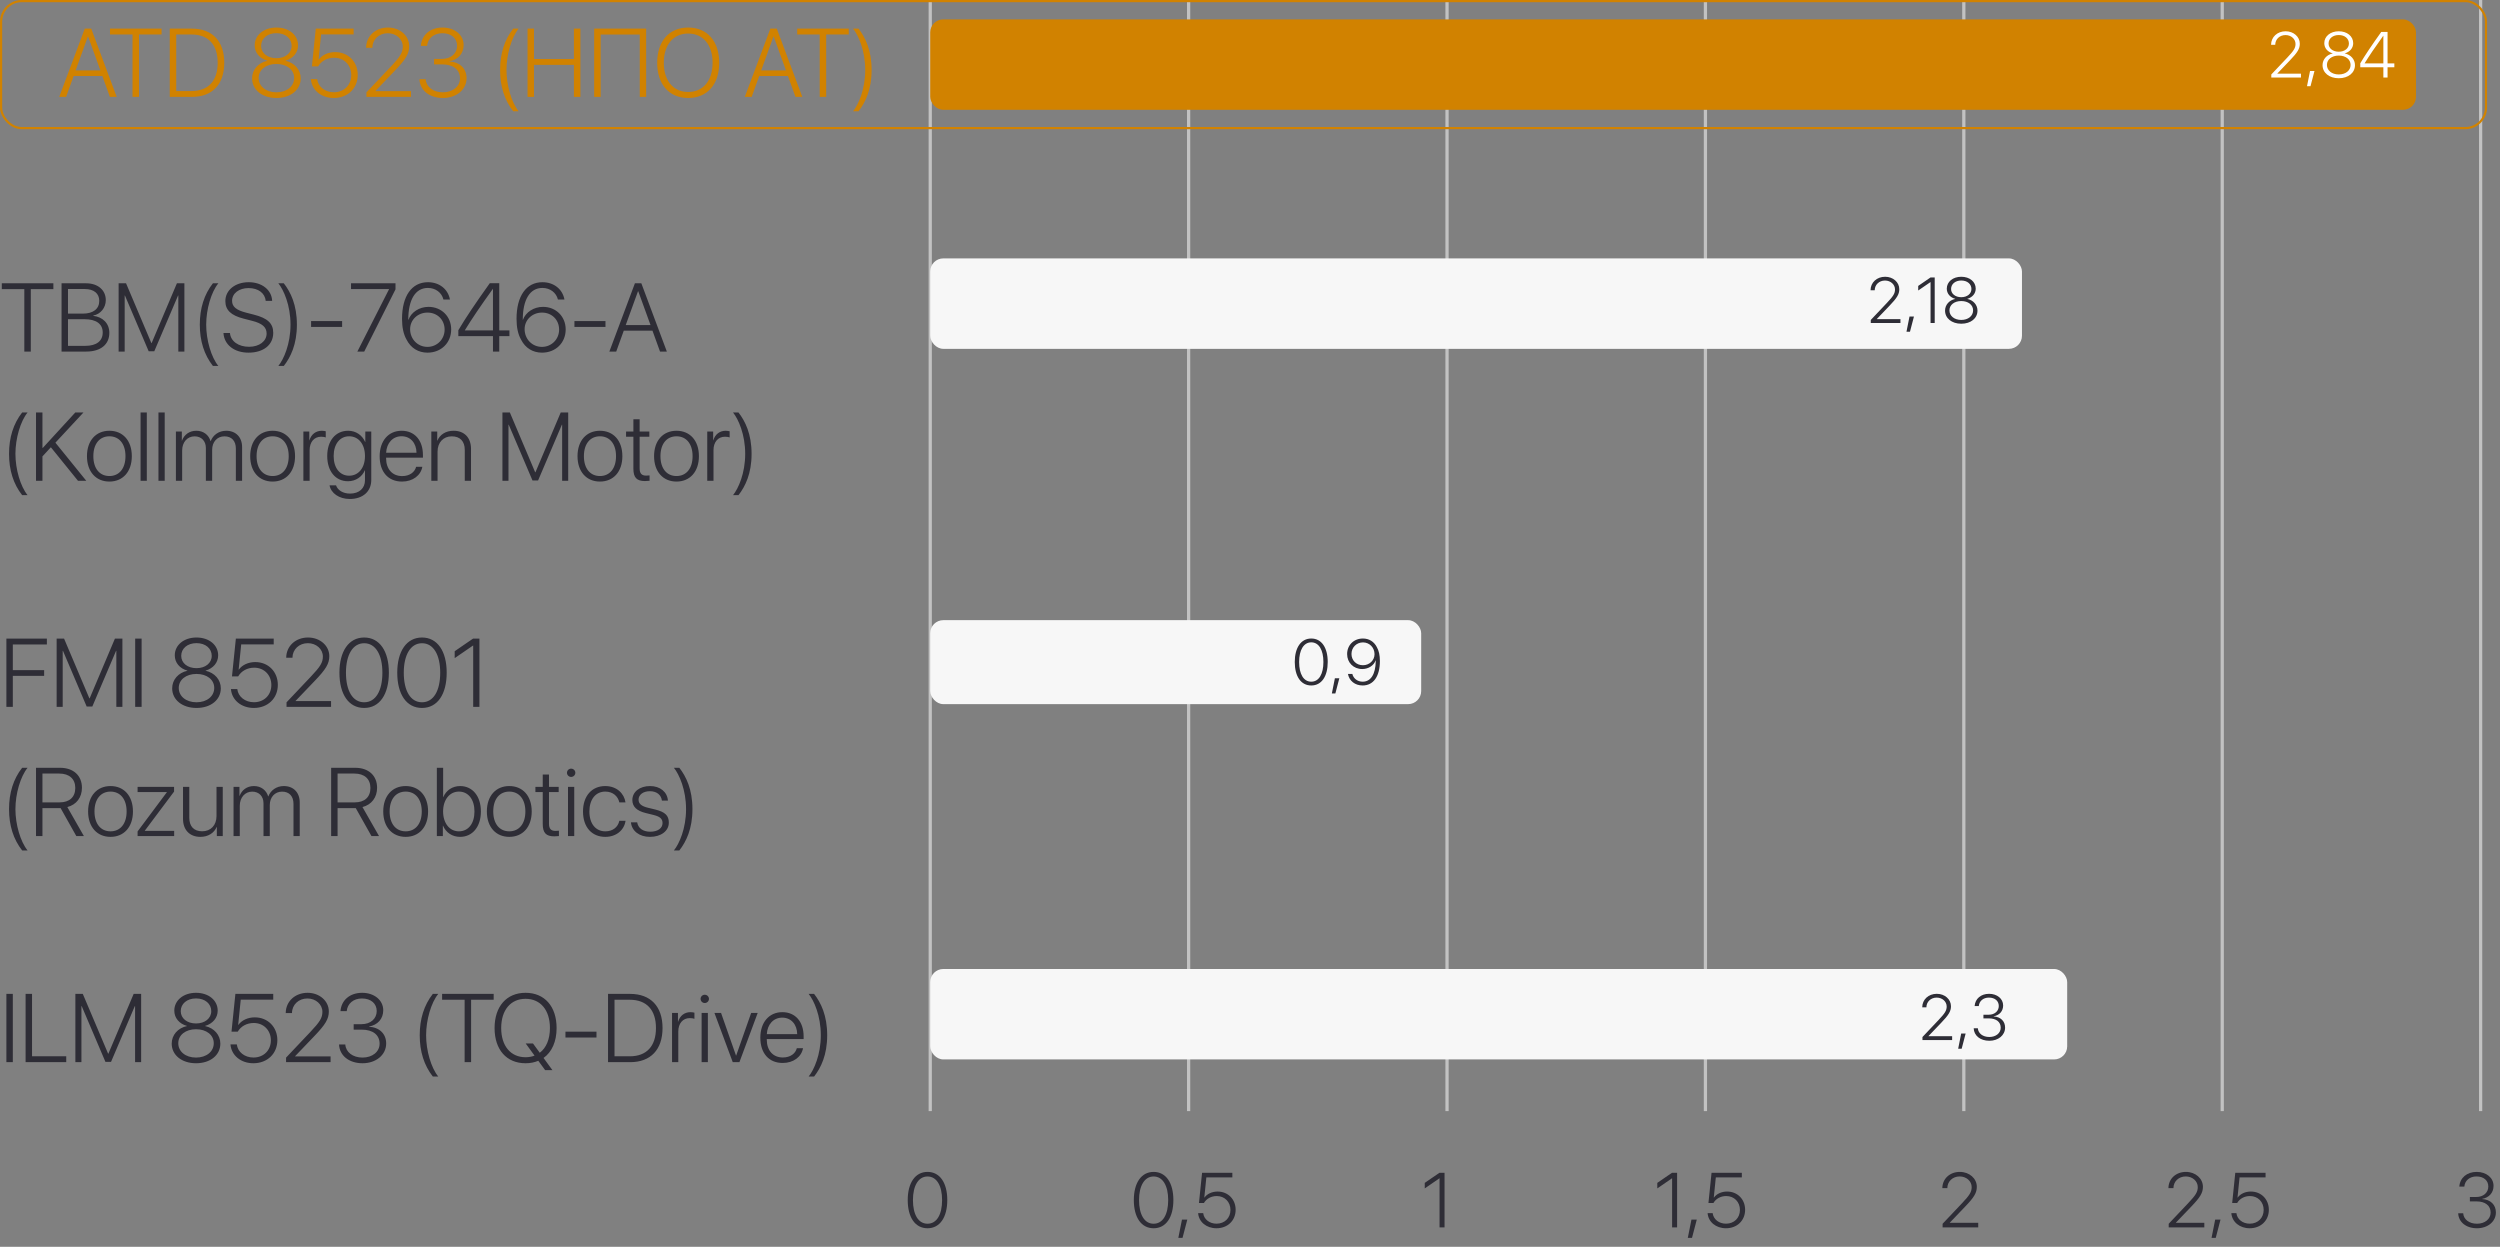 <svg width="387" height="193" viewBox="0 0 387 193" fill="none" xmlns="http://www.w3.org/2000/svg">
<rect x="0" y="0" width="387" height="193" fill="#808080" stroke="none"/>
<path d="M224 172V0" stroke="#C2C2C2" stroke-width="0.5"/>
<path d="M184 172V0" stroke="#C2C2C2" stroke-width="0.5"/>
<path d="M144 172V0" stroke="#C2C2C2" stroke-width="0.5"/>
<path d="M264 172V0" stroke="#C2C2C2" stroke-width="0.5"/>
<path d="M304 172V0" stroke="#C2C2C2" stroke-width="0.5"/>
<path d="M344 172V0" stroke="#C2C2C2" stroke-width="0.5"/>
<path d="M384 172V0" stroke="#C2C2C2" stroke-width="0.5"/>
<rect x="0.168" y="0.168" width="384.663" height="19.663" rx="3.197" stroke="#D18200" stroke-width="0.337"/>
<path d="M143.58 190.135C145.502 190.135 146.639 188.436 146.639 185.764C146.639 183.109 145.496 181.41 143.58 181.41C141.67 181.41 140.516 183.115 140.516 185.77C140.516 188.441 141.658 190.135 143.58 190.135ZM143.58 189.432C142.15 189.432 141.324 188.008 141.324 185.764C141.324 183.561 142.168 182.119 143.58 182.119C144.998 182.119 145.836 183.549 145.836 185.77C145.836 188.008 145.01 189.432 143.58 189.432Z" fill="#2E2D36"/>
<path d="M17.013 15H18.067L14.12 4.431H13.123L9.168 15H10.23L11.402 11.763H15.841L17.013 15ZM13.6 5.669H13.644L15.54 10.898H11.703L13.6 5.669ZM21.517 15V5.339H25.011V4.431H17.027V5.339H20.514V15H21.517ZM26.278 4.431V15H29.706C32.877 15 34.715 13.059 34.715 9.712C34.715 6.372 32.87 4.431 29.706 4.431H26.278ZM27.281 5.339H29.647C32.247 5.339 33.697 6.907 33.697 9.719C33.697 12.524 32.247 14.092 29.647 14.092H27.281V5.339ZM42.787 15.168C45.013 15.168 46.551 13.901 46.551 12.129C46.551 10.803 45.599 9.712 44.193 9.412V9.39C45.379 9.045 46.141 8.145 46.141 7.024C46.141 5.427 44.742 4.263 42.787 4.263C40.838 4.263 39.425 5.427 39.425 7.024C39.425 8.159 40.187 9.06 41.38 9.39V9.412C39.974 9.712 39.022 10.796 39.022 12.129C39.022 13.894 40.567 15.168 42.787 15.168ZM42.787 14.29C41.153 14.29 40.04 13.345 40.04 12.07C40.04 10.803 41.168 9.902 42.787 9.902C44.413 9.902 45.533 10.803 45.533 12.07C45.533 13.345 44.42 14.29 42.787 14.29ZM42.787 9.009C41.402 9.009 40.421 8.218 40.421 7.104C40.421 5.969 41.38 5.134 42.787 5.134C44.2 5.134 45.145 5.969 45.145 7.104C45.145 8.218 44.164 9.009 42.787 9.009ZM51.664 15.168C53.824 15.168 55.377 13.682 55.377 11.594C55.377 9.558 53.898 8.064 51.883 8.064C50.814 8.064 49.855 8.511 49.342 9.229H49.312L49.708 5.325H54.74V4.431H48.88L48.28 10.283H49.239C49.73 9.441 50.653 8.936 51.722 8.936C53.253 8.936 54.373 10.071 54.373 11.616C54.373 13.169 53.253 14.282 51.678 14.282C50.316 14.282 49.239 13.433 49.1 12.246H48.119C48.251 13.953 49.73 15.168 51.664 15.168ZM56.673 7.39V7.397H57.64V7.39C57.655 6.101 58.673 5.142 60.028 5.142C61.324 5.142 62.35 6.05 62.35 7.207C62.35 8.13 61.969 8.76 60.46 10.349L56.725 14.297V15H63.617V14.106H58.123V14.077L61.068 11.001C62.826 9.177 63.346 8.306 63.346 7.148C63.346 5.53 61.903 4.263 60.057 4.263C58.123 4.263 56.688 5.588 56.673 7.39ZM67.191 9.968H68.465C70.165 9.968 71.205 10.789 71.205 12.136C71.205 13.389 70.091 14.29 68.561 14.29C67.037 14.29 65.975 13.44 65.894 12.261H64.928C64.994 13.953 66.436 15.168 68.568 15.168C70.626 15.168 72.223 13.894 72.223 12.107C72.223 10.613 71.183 9.609 69.564 9.514V9.485C70.912 9.243 71.769 8.291 71.769 6.965C71.769 5.398 70.37 4.263 68.509 4.263C66.605 4.263 65.272 5.405 65.147 7.104H66.114C66.224 5.933 67.154 5.142 68.465 5.142C69.894 5.142 70.758 5.947 70.758 7.09C70.758 8.269 69.806 9.119 68.421 9.119H67.191V9.968ZM77.415 10.832C77.415 13.345 78.082 15.491 79.444 17.227H80.287C79.181 15.879 78.404 13.206 78.404 10.832C78.404 8.459 79.181 5.779 80.287 4.431H79.444C78.082 6.167 77.415 8.32 77.415 10.832ZM89.845 15V4.431H88.841V9.133H82.66V4.431H81.664V15H82.66V10.041H88.841V15H89.845ZM100.025 15V4.431H91.976V15H92.98V5.347H99.037V15H100.025ZM106.529 4.263C103.585 4.263 101.732 6.372 101.732 9.719C101.732 13.066 103.585 15.168 106.529 15.168C109.481 15.168 111.334 13.066 111.334 9.719C111.334 6.372 109.474 4.263 106.529 4.263ZM106.529 5.193C108.844 5.193 110.309 6.943 110.309 9.719C110.309 12.488 108.844 14.238 106.529 14.238C104.215 14.238 102.757 12.488 102.757 9.719C102.757 6.943 104.215 5.193 106.529 5.193ZM123.141 15H124.195L120.248 4.431H119.251L115.296 15H116.358L117.53 11.763H121.969L123.141 15ZM119.728 5.669H119.771L121.668 10.898H117.831L119.728 5.669ZM127.894 15V5.339H131.388V4.431H123.404V5.339H126.891V15H127.894ZM134.925 10.832C134.925 7.771 133.951 5.779 132.896 4.431H132.054C132.882 5.457 133.937 7.822 133.937 10.832C133.937 13.843 132.882 16.201 132.054 17.227H132.896C133.951 15.879 134.925 13.894 134.925 10.832Z" fill="#D18200"/>
<path d="M178.58 190.135C180.502 190.135 181.639 188.436 181.639 185.764C181.639 183.109 180.496 181.41 178.58 181.41C176.67 181.41 175.516 183.115 175.516 185.77C175.516 188.441 176.658 190.135 178.58 190.135ZM178.58 189.432C177.15 189.432 176.324 188.008 176.324 185.764C176.324 183.561 177.168 182.119 178.58 182.119C179.998 182.119 180.836 183.549 180.836 185.77C180.836 188.008 180.01 189.432 178.58 189.432ZM183.057 191.617L183.795 188.793H182.969L182.406 191.617H183.057ZM188.307 190.135C190.035 190.135 191.277 188.945 191.277 187.275C191.277 185.646 190.094 184.451 188.482 184.451C187.627 184.451 186.859 184.809 186.449 185.383H186.426L186.742 182.26H190.768V181.545H186.08L185.6 186.227H186.367C186.76 185.553 187.498 185.148 188.354 185.148C189.578 185.148 190.475 186.057 190.475 187.293C190.475 188.535 189.578 189.426 188.318 189.426C187.229 189.426 186.367 188.746 186.256 187.797H185.471C185.576 189.162 186.76 190.135 188.307 190.135Z" fill="#2E2D36"/>
<path d="M222.842 190H223.615V181.545H222.83C222.578 181.697 220.785 182.963 220.551 183.109V183.965C220.797 183.812 222.631 182.523 222.818 182.406H222.842V190Z" fill="#2E2D36"/>
<path d="M258.842 190H259.615V181.545H258.83C258.578 181.697 256.785 182.963 256.551 183.109V183.965C256.797 183.812 258.631 182.523 258.818 182.406H258.842V190ZM261.924 191.617L262.662 188.793H261.836L261.273 191.617H261.924ZM267.174 190.135C268.902 190.135 270.145 188.945 270.145 187.275C270.145 185.646 268.961 184.451 267.35 184.451C266.494 184.451 265.727 184.809 265.316 185.383H265.293L265.609 182.26H269.635V181.545H264.947L264.467 186.227H265.234C265.627 185.553 266.365 185.148 267.221 185.148C268.445 185.148 269.342 186.057 269.342 187.293C269.342 188.535 268.445 189.426 267.186 189.426C266.096 189.426 265.234 188.746 265.123 187.797H264.338C264.443 189.162 265.627 190.135 267.174 190.135Z" fill="#2E2D36"/>
<path d="M300.674 183.912V183.918H301.447V183.912C301.459 182.881 302.273 182.113 303.357 182.113C304.395 182.113 305.215 182.84 305.215 183.766C305.215 184.504 304.91 185.008 303.703 186.279L300.715 189.438V190H306.229V189.285H301.834V189.262L304.189 186.801C305.596 185.342 306.012 184.645 306.012 183.719C306.012 182.424 304.857 181.41 303.381 181.41C301.834 181.41 300.686 182.471 300.674 183.912Z" fill="#2E2D36"/>
<path d="M335.674 183.912V183.918H336.447V183.912C336.459 182.881 337.273 182.113 338.357 182.113C339.395 182.113 340.215 182.84 340.215 183.766C340.215 184.504 339.91 185.008 338.703 186.279L335.715 189.438V190H341.229V189.285H336.834V189.262L339.189 186.801C340.596 185.342 341.012 184.645 341.012 183.719C341.012 182.424 339.857 181.41 338.381 181.41C336.834 181.41 335.686 182.471 335.674 183.912ZM342.998 191.617L343.736 188.793H342.91L342.348 191.617H342.998ZM348.248 190.135C349.977 190.135 351.219 188.945 351.219 187.275C351.219 185.646 350.035 184.451 348.424 184.451C347.568 184.451 346.801 184.809 346.391 185.383H346.367L346.684 182.26H350.709V181.545H346.021L345.541 186.227H346.309C346.701 185.553 347.439 185.148 348.295 185.148C349.52 185.148 350.416 186.057 350.416 187.293C350.416 188.535 349.52 189.426 348.26 189.426C347.17 189.426 346.309 188.746 346.197 187.797H345.412C345.518 189.162 346.701 190.135 348.248 190.135Z" fill="#2E2D36"/>
<path d="M382.338 185.975H383.357C384.717 185.975 385.549 186.631 385.549 187.709C385.549 188.711 384.658 189.432 383.434 189.432C382.215 189.432 381.365 188.752 381.301 187.809H380.527C380.58 189.162 381.734 190.135 383.439 190.135C385.086 190.135 386.363 189.115 386.363 187.686C386.363 186.49 385.531 185.688 384.236 185.611V185.588C385.314 185.395 386 184.633 386 183.572C386 182.318 384.881 181.41 383.393 181.41C381.869 181.41 380.803 182.324 380.703 183.684H381.477C381.564 182.746 382.309 182.113 383.357 182.113C384.5 182.113 385.191 182.758 385.191 183.672C385.191 184.615 384.43 185.295 383.322 185.295H382.338V185.975Z" fill="#2E2D36"/>
<rect x="144" y="40" width="169" height="14" rx="2.021" fill="#F7F7F7"/>
<rect x="144" y="150" width="176" height="14" rx="2.021" fill="#F7F7F7"/>
<rect x="144" y="96" width="76" height="13" rx="2.021" fill="#F7F7F7"/>
<path d="M289.562 44.927V44.932H290.206V44.927C290.216 44.067 290.895 43.428 291.798 43.428C292.662 43.428 293.346 44.033 293.346 44.805C293.346 45.42 293.092 45.84 292.086 46.899L289.596 49.531V50H294.19V49.404H290.528V49.385L292.491 47.334C293.663 46.118 294.01 45.537 294.01 44.766C294.01 43.687 293.048 42.842 291.817 42.842C290.528 42.842 289.571 43.726 289.562 44.927ZM295.665 51.348L296.28 48.994H295.592L295.123 51.348H295.665ZM298.849 50H299.493V42.954H298.839C298.629 43.081 297.135 44.136 296.939 44.258V44.971C297.145 44.844 298.673 43.77 298.829 43.672H298.849V50ZM303.604 50.112C305.089 50.112 306.114 49.268 306.114 48.086C306.114 47.202 305.479 46.475 304.542 46.274V46.26C305.333 46.03 305.841 45.43 305.841 44.683C305.841 43.618 304.908 42.842 303.604 42.842C302.306 42.842 301.363 43.618 301.363 44.683C301.363 45.44 301.871 46.04 302.667 46.26V46.274C301.729 46.475 301.095 47.197 301.095 48.086C301.095 49.263 302.125 50.112 303.604 50.112ZM303.604 49.526C302.516 49.526 301.773 48.897 301.773 48.047C301.773 47.202 302.525 46.602 303.604 46.602C304.688 46.602 305.436 47.202 305.436 48.047C305.436 48.897 304.693 49.526 303.604 49.526ZM303.604 46.006C302.682 46.006 302.027 45.478 302.027 44.736C302.027 43.98 302.667 43.423 303.604 43.423C304.547 43.423 305.177 43.98 305.177 44.736C305.177 45.478 304.522 46.006 303.604 46.006Z" fill="#2E2D36"/>
<path d="M202.983 106.112C204.585 106.112 205.532 104.696 205.532 102.47C205.532 100.258 204.58 98.842 202.983 98.842C201.392 98.842 200.43 100.263 200.43 102.475C200.43 104.701 201.382 106.112 202.983 106.112ZM202.983 105.526C201.792 105.526 201.104 104.34 201.104 102.47C201.104 100.634 201.807 99.433 202.983 99.433C204.165 99.433 204.863 100.624 204.863 102.475C204.863 104.34 204.175 105.526 202.983 105.526ZM206.714 107.348L207.329 104.994H206.641L206.172 107.348H206.714ZM210.938 106.112C212.617 106.112 213.608 104.687 213.608 102.328C213.608 101.439 213.452 100.727 213.135 100.175C212.705 99.325 211.934 98.842 210.981 98.842C209.565 98.842 208.535 99.862 208.535 101.254C208.535 102.577 209.531 103.568 210.874 103.568C211.841 103.568 212.681 103.012 212.949 102.221C212.949 102.221 212.949 102.221 212.954 102.221C212.954 102.221 212.954 102.221 212.959 102.221C212.959 102.274 212.964 102.338 212.964 102.382C212.93 104.354 212.207 105.526 210.942 105.526C210.127 105.526 209.512 105.028 209.341 104.325H208.662C208.857 105.39 209.746 106.112 210.938 106.112ZM210.981 102.978C209.951 102.978 209.209 102.221 209.209 101.234C209.209 100.229 209.985 99.442 210.986 99.442C212.002 99.442 212.778 100.248 212.778 101.269C212.778 102.216 211.992 102.978 210.981 102.978Z" fill="#2E2D36"/>
<path d="M297.562 155.927V155.932H298.206V155.927C298.216 155.067 298.895 154.428 299.798 154.428C300.662 154.428 301.346 155.033 301.346 155.805C301.346 156.42 301.092 156.84 300.086 157.899L297.596 160.531V161H302.19V160.404H298.528V160.385L300.491 158.334C301.663 157.118 302.01 156.537 302.01 155.766C302.01 154.687 301.048 153.842 299.817 153.842C298.528 153.842 297.571 154.726 297.562 155.927ZM303.665 162.348L304.28 159.994H303.592L303.123 162.348H303.665ZM307.034 157.646H307.884C309.017 157.646 309.71 158.192 309.71 159.091C309.71 159.926 308.968 160.526 307.947 160.526C306.932 160.526 306.224 159.96 306.17 159.174H305.525C305.569 160.302 306.531 161.112 307.952 161.112C309.324 161.112 310.389 160.263 310.389 159.071C310.389 158.075 309.695 157.406 308.616 157.343V157.323C309.515 157.162 310.086 156.527 310.086 155.644C310.086 154.599 309.153 153.842 307.913 153.842C306.644 153.842 305.755 154.604 305.672 155.736H306.316C306.39 154.955 307.01 154.428 307.884 154.428C308.836 154.428 309.412 154.965 309.412 155.727C309.412 156.513 308.777 157.079 307.854 157.079H307.034V157.646Z" fill="#2E2D36"/>
<rect x="144" y="3" width="230" height="14" rx="2.021" fill="#D18200"/>
<path d="M351.562 6.927V6.932H352.206V6.927C352.216 6.067 352.895 5.428 353.798 5.428C354.662 5.428 355.346 6.033 355.346 6.805C355.346 7.42 355.092 7.84 354.086 8.899L351.596 11.531V12H356.19V11.404H352.528V11.385L354.491 9.334C355.663 8.118 356.01 7.537 356.01 6.766C356.01 5.687 355.048 4.842 353.817 4.842C352.528 4.842 351.571 5.726 351.562 6.927ZM357.665 13.348L358.28 10.994H357.592L357.123 13.348H357.665ZM362.04 12.112C363.524 12.112 364.55 11.268 364.55 10.086C364.55 9.202 363.915 8.475 362.978 8.274V8.26C363.769 8.03 364.276 7.43 364.276 6.683C364.276 5.618 363.344 4.842 362.04 4.842C360.741 4.842 359.799 5.618 359.799 6.683C359.799 7.439 360.307 8.04 361.103 8.26V8.274C360.165 8.475 359.53 9.197 359.53 10.086C359.53 11.263 360.561 12.112 362.04 12.112ZM362.04 11.526C360.951 11.526 360.209 10.896 360.209 10.047C360.209 9.202 360.961 8.602 362.04 8.602C363.124 8.602 363.871 9.202 363.871 10.047C363.871 10.896 363.129 11.526 362.04 11.526ZM362.04 8.006C361.117 8.006 360.463 7.479 360.463 6.736C360.463 5.979 361.103 5.423 362.04 5.423C362.982 5.423 363.612 5.979 363.612 6.736C363.612 7.479 362.958 8.006 362.04 8.006ZM368.944 12H369.594V10.408H370.644V9.817H369.594V4.944H368.617C367.06 7.127 366.137 8.509 365.37 9.798V10.408H368.944V12ZM366.044 9.798C366.747 8.655 367.636 7.327 368.935 5.53H368.944V9.817H366.044V9.798Z" fill="white"/>
<path d="M4.768 54.423V44.762H8.262V43.854H0.278V44.762H3.765V54.423H4.768ZM13.352 54.423C15.586 54.423 16.926 53.324 16.926 51.523C16.926 50.058 15.908 49.069 14.443 48.893V48.842C15.571 48.637 16.377 47.633 16.377 46.461C16.377 44.901 15.146 43.854 13.33 43.854H9.529V54.423H13.352ZM10.525 44.74H13.118C14.524 44.74 15.366 45.421 15.366 46.571C15.366 47.816 14.429 48.549 12.825 48.549H10.525V44.74ZM10.525 53.537V49.413H13.081C14.905 49.413 15.901 50.153 15.901 51.471C15.901 52.782 14.941 53.537 13.213 53.537H10.525ZM28.543 54.423V43.854H27.385L23.474 53.105H23.43L19.512 43.854H18.362V54.423H19.299V45.751H19.343L23.013 54.372H23.884L27.561 45.751H27.605V54.423H28.543ZM30.93 50.255C30.93 52.768 31.597 54.914 32.959 56.649H33.801C32.695 55.302 31.919 52.628 31.919 50.255C31.919 47.882 32.695 45.202 33.801 43.854H32.959C31.597 45.59 30.93 47.743 30.93 50.255ZM34.592 51.552C34.702 53.368 36.255 54.591 38.467 54.591C40.803 54.591 42.297 53.376 42.297 51.523C42.297 50.05 41.404 49.237 39.28 48.703L38.137 48.41C36.584 48.014 35.925 47.48 35.925 46.571C35.925 45.407 37.009 44.594 38.474 44.594C39.976 44.594 41.03 45.385 41.126 46.579H42.129C42.07 44.901 40.562 43.685 38.503 43.685C36.423 43.685 34.885 44.901 34.885 46.608C34.885 47.999 35.757 48.827 37.712 49.325L39.023 49.662C40.591 50.058 41.272 50.644 41.272 51.632C41.272 52.819 40.137 53.683 38.555 53.683C36.899 53.683 35.706 52.819 35.596 51.552H34.592ZM45.959 50.255C45.959 47.194 44.985 45.202 43.931 43.854H43.088C43.916 44.879 44.971 47.245 44.971 50.255C44.971 53.266 43.916 55.624 43.088 56.649H43.931C44.985 55.302 45.959 53.317 45.959 50.255ZM52.961 50.607V49.699H48.157V50.607H52.961ZM55.32 54.423H56.382L61.223 44.791V43.854H54.338V44.748H60.22V44.777L55.32 54.423ZM66.174 54.591C68.291 54.591 69.844 53.068 69.844 50.995C69.844 48.996 68.342 47.502 66.335 47.502C64.907 47.502 63.655 48.322 63.223 49.508H63.201C63.201 46.373 64.307 44.572 66.24 44.572C67.419 44.572 68.379 45.29 68.643 46.366H69.653C69.353 44.748 68.005 43.685 66.248 43.685C63.743 43.685 62.234 45.817 62.234 49.362C62.234 50.688 62.468 51.764 62.944 52.592C63.596 53.873 64.753 54.591 66.174 54.591ZM66.167 53.698C64.651 53.698 63.486 52.489 63.486 50.951C63.486 49.516 64.665 48.388 66.174 48.388C67.705 48.388 68.826 49.508 68.826 51.024C68.826 52.519 67.654 53.698 66.167 53.698ZM76.311 54.423H77.285V52.035H78.86V51.149H77.285V43.839H75.82C73.484 47.113 72.1 49.186 70.95 51.12V52.035H76.311V54.423ZM71.96 51.12C73.015 49.406 74.348 47.414 76.296 44.718H76.311V51.149H71.96V51.12ZM83.899 54.591C86.016 54.591 87.568 53.068 87.568 50.995C87.568 48.996 86.067 47.502 84.06 47.502C82.632 47.502 81.379 48.322 80.947 49.508H80.925C80.925 46.373 82.031 44.572 83.965 44.572C85.144 44.572 86.103 45.29 86.367 46.366H87.378C87.078 44.748 85.73 43.685 83.972 43.685C81.467 43.685 79.959 45.817 79.959 49.362C79.959 50.688 80.193 51.764 80.669 52.592C81.321 53.873 82.478 54.591 83.899 54.591ZM83.892 53.698C82.376 53.698 81.211 52.489 81.211 50.951C81.211 49.516 82.39 48.388 83.899 48.388C85.43 48.388 86.55 49.508 86.55 51.024C86.55 52.519 85.378 53.698 83.892 53.698ZM93.728 50.607V49.699H88.923V50.607H93.728ZM102.173 54.423H103.228L99.28 43.854H98.284L94.329 54.423H95.391L96.562 51.185H101.001L102.173 54.423ZM98.76 45.092H98.804L100.701 50.321H96.863L98.76 45.092ZM1.399 70.255C1.399 72.768 2.065 74.914 3.428 76.649H4.27C3.164 75.302 2.388 72.628 2.388 70.255C2.388 67.882 3.164 65.202 4.27 63.854H3.428C2.065 65.59 1.399 67.743 1.399 70.255ZM6.57 74.423V70.651L7.874 69.237L12.07 74.423H13.352L8.577 68.527L12.92 63.854H11.653L6.628 69.332H6.57V63.854H5.574V74.423H6.57ZM16.934 74.547C19.006 74.547 20.405 73.031 20.405 70.614C20.405 68.19 19.006 66.681 16.934 66.681C14.868 66.681 13.462 68.19 13.462 70.614C13.462 73.031 14.861 74.547 16.934 74.547ZM16.934 73.69C15.44 73.69 14.451 72.548 14.451 70.614C14.451 68.681 15.44 67.538 16.934 67.538C18.428 67.538 19.424 68.681 19.424 70.614C19.424 72.548 18.428 73.69 16.934 73.69ZM21.76 74.423H22.727V63.854H21.76V74.423ZM24.529 74.423H25.496V63.854H24.529V74.423ZM27.231 74.423H28.198V69.743C28.198 68.446 29.004 67.545 30.125 67.545C31.165 67.545 31.868 68.256 31.868 69.347V74.423H32.842V69.626C32.842 68.41 33.618 67.545 34.746 67.545C35.852 67.545 36.511 68.256 36.511 69.435V74.423H37.478V69.215C37.478 67.677 36.504 66.681 35.017 66.681C33.867 66.681 32.974 67.348 32.615 68.285H32.593C32.307 67.326 31.502 66.681 30.388 66.681C29.282 66.681 28.498 67.318 28.169 68.212H28.147V66.806H27.231V74.423ZM42.202 74.547C44.275 74.547 45.674 73.031 45.674 70.614C45.674 68.19 44.275 66.681 42.202 66.681C40.137 66.681 38.73 68.19 38.73 70.614C38.73 73.031 40.129 74.547 42.202 74.547ZM42.202 73.69C40.708 73.69 39.719 72.548 39.719 70.614C39.719 68.681 40.708 67.538 42.202 67.538C43.696 67.538 44.692 68.681 44.692 70.614C44.692 72.548 43.696 73.69 42.202 73.69ZM46.963 74.423H47.93V69.677C47.93 68.446 48.618 67.604 49.702 67.604C50.032 67.604 50.303 67.655 50.427 67.714V66.762C50.31 66.732 50.083 66.681 49.827 66.681C48.889 66.681 48.179 67.231 47.9 68.161H47.878V66.806H46.963V74.423ZM54.045 73.639C52.61 73.639 51.65 72.438 51.65 70.6C51.65 68.747 52.61 67.538 54.045 67.538C55.51 67.538 56.499 68.769 56.499 70.592C56.499 72.416 55.51 73.639 54.045 73.639ZM54.141 77.243C56.177 77.243 57.473 76.071 57.473 74.298V66.806H56.55V68.417H56.528C56.081 67.377 55.107 66.681 53.892 66.681C51.943 66.681 50.654 68.227 50.654 70.592C50.654 72.951 51.943 74.496 53.87 74.496C55.085 74.496 56.067 73.786 56.477 72.804H56.499V74.335C56.499 75.58 55.613 76.408 54.185 76.408C53.079 76.408 52.266 75.873 52.017 75.126H51.013C51.226 76.327 52.478 77.243 54.141 77.243ZM62.161 67.531C63.538 67.531 64.453 68.578 64.475 70.08H59.773C59.853 68.578 60.798 67.531 62.161 67.531ZM64.416 72.262C64.204 73.097 63.406 73.698 62.256 73.698C60.74 73.698 59.766 72.628 59.766 70.907V70.849H65.471V70.439C65.471 68.168 64.197 66.681 62.175 66.681C60.11 66.681 58.77 68.27 58.77 70.636C58.77 73.053 60.095 74.547 62.234 74.547C63.911 74.547 65.149 73.581 65.376 72.262H64.416ZM66.768 74.423H67.734V69.911C67.734 68.498 68.621 67.545 69.939 67.545C71.213 67.545 71.946 68.307 71.946 69.64V74.423H72.913V69.486C72.913 67.758 71.887 66.681 70.217 66.681C68.987 66.681 68.093 67.289 67.705 68.212H67.683V66.806H66.768V74.423ZM87.957 74.423V63.854H86.799L82.888 73.105H82.844L78.926 63.854H77.776V74.423H78.713V65.751H78.757L82.427 74.372H83.298L86.975 65.751H87.019V74.423H87.957ZM92.871 74.547C94.944 74.547 96.343 73.031 96.343 70.614C96.343 68.19 94.944 66.681 92.871 66.681C90.806 66.681 89.399 68.19 89.399 70.614C89.399 73.031 90.798 74.547 92.871 74.547ZM92.871 73.69C91.377 73.69 90.388 72.548 90.388 70.614C90.388 68.681 91.377 67.538 92.871 67.538C94.365 67.538 95.361 68.681 95.361 70.614C95.361 72.548 94.365 73.69 92.871 73.69ZM98.049 64.901V66.806H96.914V67.611H98.049V72.548C98.049 73.925 98.562 74.467 99.836 74.467C100.042 74.467 100.452 74.445 100.554 74.423V73.595C100.496 73.61 100.129 73.624 100.027 73.624C99.324 73.624 99.016 73.288 99.016 72.504V67.611H100.518V66.806H99.016V64.901H98.049ZM104.722 74.547C106.794 74.547 108.193 73.031 108.193 70.614C108.193 68.19 106.794 66.681 104.722 66.681C102.656 66.681 101.25 68.19 101.25 70.614C101.25 73.031 102.649 74.547 104.722 74.547ZM104.722 73.69C103.228 73.69 102.239 72.548 102.239 70.614C102.239 68.681 103.228 67.538 104.722 67.538C106.216 67.538 107.212 68.681 107.212 70.614C107.212 72.548 106.216 73.69 104.722 73.69ZM109.482 74.423H110.449V69.677C110.449 68.446 111.138 67.604 112.222 67.604C112.551 67.604 112.822 67.655 112.947 67.714V66.762C112.83 66.732 112.603 66.681 112.346 66.681C111.409 66.681 110.698 67.231 110.42 68.161H110.398V66.806H109.482V74.423ZM116.345 70.255C116.345 67.194 115.371 65.202 114.316 63.854H113.474C114.302 64.879 115.356 67.245 115.356 70.255C115.356 73.266 114.302 75.624 113.474 76.649H114.316C115.371 75.302 116.345 73.317 116.345 70.255Z" fill="#2E2D36"/>
<path d="M1.985 109.423V104.625H6.833V103.732H1.985V99.762H7.258V98.854H0.989V109.423H1.985ZM18.948 109.423V98.854H17.791L13.879 108.104H13.835L9.917 98.854H8.767V109.423H9.705V100.751H9.749L13.418 109.372H14.29L17.966 100.751H18.01V109.423H18.948ZM21.921 109.423V98.854H20.925V109.423H21.921ZM30.418 109.591C32.644 109.591 34.182 108.324 34.182 106.552C34.182 105.226 33.23 104.135 31.824 103.834V103.812C33.01 103.468 33.772 102.567 33.772 101.447C33.772 99.85 32.373 98.686 30.418 98.686C28.469 98.686 27.056 99.85 27.056 101.447C27.056 102.582 27.817 103.483 29.011 103.812V103.834C27.605 104.135 26.653 105.219 26.653 106.552C26.653 108.317 28.198 109.591 30.418 109.591ZM30.418 108.712C28.784 108.712 27.671 107.768 27.671 106.493C27.671 105.226 28.799 104.325 30.418 104.325C32.044 104.325 33.164 105.226 33.164 106.493C33.164 107.768 32.051 108.712 30.418 108.712ZM30.418 103.432C29.033 103.432 28.052 102.641 28.052 101.527C28.052 100.392 29.011 99.557 30.418 99.557C31.831 99.557 32.776 100.392 32.776 101.527C32.776 102.641 31.794 103.432 30.418 103.432ZM39.294 109.591C41.455 109.591 43.008 108.104 43.008 106.017C43.008 103.981 41.528 102.487 39.514 102.487C38.445 102.487 37.485 102.934 36.973 103.651H36.943L37.339 99.748H42.371V98.854H36.511L35.911 104.706H36.87C37.361 103.864 38.284 103.358 39.353 103.358C40.884 103.358 42.004 104.494 42.004 106.039C42.004 107.592 40.884 108.705 39.309 108.705C37.947 108.705 36.87 107.855 36.731 106.669H35.749C35.881 108.375 37.361 109.591 39.294 109.591ZM44.304 101.813V101.82H45.271V101.813C45.286 100.524 46.304 99.564 47.659 99.564C48.955 99.564 49.98 100.473 49.98 101.63C49.98 102.553 49.6 103.183 48.091 104.772L44.355 108.72V109.423H51.248V108.529H45.754V108.5L48.699 105.424C50.456 103.6 50.977 102.729 50.977 101.571C50.977 99.953 49.534 98.686 47.688 98.686C45.754 98.686 44.319 100.011 44.304 101.813ZM56.374 109.591C58.777 109.591 60.198 107.467 60.198 104.127C60.198 100.81 58.77 98.686 56.374 98.686C53.987 98.686 52.544 100.817 52.544 104.135C52.544 107.475 53.972 109.591 56.374 109.591ZM56.374 108.712C54.587 108.712 53.555 106.933 53.555 104.127C53.555 101.374 54.609 99.572 56.374 99.572C58.147 99.572 59.194 101.359 59.194 104.135C59.194 106.933 58.162 108.712 56.374 108.712ZM65.325 109.591C67.727 109.591 69.148 107.467 69.148 104.127C69.148 100.81 67.72 98.686 65.325 98.686C62.937 98.686 61.494 100.817 61.494 104.135C61.494 107.475 62.922 109.591 65.325 109.591ZM65.325 108.712C63.538 108.712 62.505 106.933 62.505 104.127C62.505 101.374 63.56 99.572 65.325 99.572C67.097 99.572 68.144 101.359 68.144 104.135C68.144 106.933 67.112 108.712 65.325 108.712ZM73.249 109.423H74.216V98.854H73.235C72.92 99.044 70.679 100.626 70.386 100.81V101.879C70.693 101.688 72.986 100.077 73.22 99.931H73.249V109.423ZM1.399 125.255C1.399 127.768 2.065 129.914 3.428 131.649H4.27C3.164 130.302 2.388 127.628 2.388 125.255C2.388 122.882 3.164 120.202 4.27 118.854H3.428C2.065 120.59 1.399 122.743 1.399 125.255ZM6.57 119.748H9.185C10.723 119.748 11.653 120.575 11.653 121.974C11.653 123.388 10.759 124.208 9.221 124.208H6.57V119.748ZM6.57 125.094H9.221C9.272 125.094 9.346 125.094 9.382 125.094L11.814 129.423H12.986L10.422 124.933C11.836 124.567 12.685 123.439 12.685 121.945C12.685 120.062 11.367 118.854 9.302 118.854H5.574V129.423H6.57V125.094ZM17.109 129.547C19.182 129.547 20.581 128.031 20.581 125.614C20.581 123.19 19.182 121.681 17.109 121.681C15.044 121.681 13.638 123.19 13.638 125.614C13.638 128.031 15.037 129.547 17.109 129.547ZM17.109 128.69C15.615 128.69 14.627 127.548 14.627 125.614C14.627 123.681 15.615 122.538 17.109 122.538C18.604 122.538 19.6 123.681 19.6 125.614C19.6 127.548 18.604 128.69 17.109 128.69ZM21.299 129.423H26.96V128.617H22.412V128.595L26.946 122.538V121.806H21.299V122.611H25.832V122.633L21.299 128.705V129.423ZM34.482 121.806H33.516V126.325C33.516 127.753 32.622 128.683 31.296 128.683C30.022 128.683 29.304 127.936 29.304 126.588V121.806H28.33V126.757C28.33 128.471 29.363 129.547 31.018 129.547C32.227 129.547 33.142 128.947 33.545 128.009H33.567V129.423H34.482V121.806ZM36.152 129.423H37.119V124.743C37.119 123.446 37.925 122.545 39.045 122.545C40.085 122.545 40.789 123.256 40.789 124.347V129.423H41.763V124.625C41.763 123.41 42.539 122.545 43.667 122.545C44.773 122.545 45.432 123.256 45.432 124.435V129.423H46.399V124.215C46.399 122.677 45.425 121.681 43.938 121.681C42.788 121.681 41.895 122.348 41.536 123.285H41.514C41.228 122.326 40.422 121.681 39.309 121.681C38.203 121.681 37.419 122.318 37.09 123.212H37.068V121.806H36.152V129.423ZM52.258 119.748H54.873C56.411 119.748 57.341 120.575 57.341 121.974C57.341 123.388 56.448 124.208 54.91 124.208H52.258V119.748ZM52.258 125.094H54.91C54.961 125.094 55.034 125.094 55.071 125.094L57.502 129.423H58.674L56.111 124.933C57.524 124.567 58.374 123.439 58.374 121.945C58.374 120.062 57.056 118.854 54.99 118.854H51.262V129.423H52.258V125.094ZM62.798 129.547C64.871 129.547 66.269 128.031 66.269 125.614C66.269 123.19 64.871 121.681 62.798 121.681C60.732 121.681 59.326 123.19 59.326 125.614C59.326 128.031 60.725 129.547 62.798 129.547ZM62.798 128.69C61.304 128.69 60.315 127.548 60.315 125.614C60.315 123.681 61.304 122.538 62.798 122.538C64.292 122.538 65.288 123.681 65.288 125.614C65.288 127.548 64.292 128.69 62.798 128.69ZM71.221 129.547C73.14 129.547 74.443 127.987 74.443 125.614C74.443 123.241 73.14 121.681 71.228 121.681C70.034 121.681 69.053 122.348 68.621 123.395H68.599V118.854H67.624V129.423H68.555V127.812H68.577C69.031 128.881 70.005 129.547 71.221 129.547ZM71.038 122.538C72.502 122.538 73.447 123.754 73.447 125.614C73.447 127.482 72.502 128.69 71.038 128.69C69.602 128.69 68.591 127.445 68.591 125.614C68.591 123.791 69.609 122.538 71.038 122.538ZM78.838 129.547C80.911 129.547 82.31 128.031 82.31 125.614C82.31 123.19 80.911 121.681 78.838 121.681C76.772 121.681 75.366 123.19 75.366 125.614C75.366 128.031 76.765 129.547 78.838 129.547ZM78.838 128.69C77.344 128.69 76.355 127.548 76.355 125.614C76.355 123.681 77.344 122.538 78.838 122.538C80.332 122.538 81.328 123.681 81.328 125.614C81.328 127.548 80.332 128.69 78.838 128.69ZM84.016 119.901V121.806H82.881V122.611H84.016V127.548C84.016 128.925 84.529 129.467 85.803 129.467C86.008 129.467 86.418 129.445 86.521 129.423V128.595C86.462 128.61 86.096 128.625 85.994 128.625C85.29 128.625 84.983 128.288 84.983 127.504V122.611H86.484V121.806H84.983V119.901H84.016ZM87.927 129.423H88.894V121.806H87.927V129.423ZM88.411 120.268C88.769 120.268 89.062 119.982 89.062 119.623C89.062 119.271 88.769 118.986 88.411 118.986C88.059 118.986 87.766 119.271 87.766 119.623C87.766 119.982 88.059 120.268 88.411 120.268ZM96.826 124.215C96.636 122.853 95.486 121.681 93.691 121.681C91.619 121.681 90.249 123.212 90.249 125.614C90.249 128.053 91.619 129.547 93.699 129.547C95.383 129.547 96.621 128.522 96.834 127.064H95.874C95.654 128.053 94.856 128.69 93.706 128.69C92.219 128.69 91.238 127.526 91.238 125.614C91.238 123.732 92.212 122.538 93.699 122.538C94.9 122.538 95.669 123.278 95.874 124.215H96.826ZM97.888 123.842C97.888 124.853 98.547 125.504 99.924 125.849L101.162 126.156C102.18 126.405 102.561 126.757 102.561 127.416C102.561 128.214 101.807 128.749 100.664 128.749C99.522 128.749 98.774 128.192 98.635 127.292H97.668C97.793 128.632 98.972 129.547 100.605 129.547C102.327 129.547 103.535 128.632 103.535 127.343C103.535 126.251 102.964 125.695 101.44 125.314L100.312 125.043C99.294 124.794 98.848 124.413 98.848 123.791C98.848 123.029 99.558 122.479 100.598 122.479C101.653 122.479 102.349 123.036 102.466 123.937H103.396C103.301 122.597 102.188 121.681 100.627 121.681C99.016 121.681 97.888 122.582 97.888 123.842ZM107.19 125.255C107.19 122.194 106.216 120.202 105.161 118.854H104.319C105.146 119.879 106.201 122.245 106.201 125.255C106.201 128.266 105.146 130.624 104.319 131.649H105.161C106.216 130.302 107.19 128.317 107.19 125.255Z" fill="#2E2D36"/>
<path d="M1.985 164.423V153.854H0.989V164.423H1.985ZM10.254 163.515H4.958V153.854H3.962V164.423H10.254V163.515ZM21.848 164.423V153.854H20.691L16.78 163.104H16.736L12.817 153.854H11.668V164.423H12.605V155.751H12.649L16.318 164.372H17.19L20.867 155.751H20.911V164.423H21.848ZM30.344 164.591C32.571 164.591 34.109 163.324 34.109 161.552C34.109 160.226 33.157 159.135 31.75 158.834V158.812C32.937 158.468 33.699 157.567 33.699 156.447C33.699 154.85 32.3 153.686 30.344 153.686C28.396 153.686 26.982 154.85 26.982 156.447C26.982 157.582 27.744 158.483 28.938 158.812V158.834C27.532 159.135 26.58 160.219 26.58 161.552C26.58 163.317 28.125 164.591 30.344 164.591ZM30.344 163.712C28.711 163.712 27.598 162.768 27.598 161.493C27.598 160.226 28.726 159.325 30.344 159.325C31.97 159.325 33.091 160.226 33.091 161.493C33.091 162.768 31.977 163.712 30.344 163.712ZM30.344 158.432C28.96 158.432 27.979 157.641 27.979 156.527C27.979 155.392 28.938 154.557 30.344 154.557C31.758 154.557 32.703 155.392 32.703 156.527C32.703 157.641 31.721 158.432 30.344 158.432ZM39.221 164.591C41.382 164.591 42.935 163.104 42.935 161.017C42.935 158.981 41.455 157.487 39.441 157.487C38.372 157.487 37.412 157.934 36.899 158.651H36.87L37.266 154.748H42.297V153.854H36.438L35.837 159.706H36.797C37.288 158.864 38.21 158.358 39.28 158.358C40.81 158.358 41.931 159.494 41.931 161.039C41.931 162.592 40.81 163.705 39.236 163.705C37.873 163.705 36.797 162.855 36.658 161.669H35.676C35.808 163.375 37.288 164.591 39.221 164.591ZM44.231 156.813V156.82H45.198V156.813C45.212 155.524 46.23 154.564 47.585 154.564C48.882 154.564 49.907 155.473 49.907 156.63C49.907 157.553 49.526 158.183 48.018 159.772L44.282 163.72V164.423H51.174V163.529H45.681V163.5L48.626 160.424C50.383 158.6 50.903 157.729 50.903 156.571C50.903 154.953 49.46 153.686 47.615 153.686C45.681 153.686 44.246 155.011 44.231 156.813ZM54.748 159.391H56.023C57.722 159.391 58.762 160.211 58.762 161.559C58.762 162.812 57.649 163.712 56.118 163.712C54.595 163.712 53.533 162.863 53.452 161.684H52.485C52.551 163.375 53.994 164.591 56.126 164.591C58.184 164.591 59.78 163.317 59.78 161.53C59.78 160.036 58.74 159.032 57.122 158.937V158.908C58.469 158.666 59.326 157.714 59.326 156.388C59.326 154.821 57.927 153.686 56.067 153.686C54.163 153.686 52.83 154.828 52.705 156.527H53.672C53.782 155.355 54.712 154.564 56.023 154.564C57.451 154.564 58.315 155.37 58.315 156.513C58.315 157.692 57.363 158.542 55.979 158.542H54.748V159.391ZM64.973 160.255C64.973 162.768 65.64 164.914 67.002 166.649H67.844C66.738 165.302 65.962 162.628 65.962 160.255C65.962 157.882 66.738 155.202 67.844 153.854H67.002C65.64 155.59 64.973 157.743 64.973 160.255ZM72.927 164.423V154.762H76.421V153.854H68.438V154.762H71.924V164.423H72.927ZM81.357 164.591C82.09 164.591 82.742 164.459 83.328 164.21L84.39 165.661H85.518L84.141 163.771C85.43 162.855 86.162 161.237 86.162 159.142C86.162 155.795 84.302 153.686 81.357 153.686C78.413 153.686 76.56 155.795 76.56 159.142C76.56 162.489 78.406 164.591 81.357 164.591ZM81.357 163.661C79.05 163.661 77.585 161.911 77.585 159.142C77.585 156.366 79.043 154.616 81.357 154.616C83.672 154.616 85.129 156.366 85.129 159.142C85.129 160.863 84.565 162.211 83.555 162.965L82.507 161.53H81.379L82.749 163.412C82.332 163.573 81.863 163.661 81.357 163.661ZM92.336 160.607V159.699H87.532V160.607H92.336ZM94.124 153.854V164.423H97.551C100.723 164.423 102.561 162.482 102.561 159.135C102.561 155.795 100.715 153.854 97.551 153.854H94.124ZM95.127 154.762H97.493C100.093 154.762 101.543 156.33 101.543 159.142C101.543 161.947 100.093 163.515 97.493 163.515H95.127V154.762ZM104.033 164.423H105V159.677C105 158.446 105.688 157.604 106.772 157.604C107.102 157.604 107.373 157.655 107.498 157.714V156.762C107.38 156.732 107.153 156.681 106.897 156.681C105.959 156.681 105.249 157.23 104.971 158.161H104.949V156.806H104.033V164.423ZM108.611 164.423H109.578V156.806H108.611V164.423ZM109.094 155.268C109.453 155.268 109.746 154.982 109.746 154.623C109.746 154.271 109.453 153.986 109.094 153.986C108.743 153.986 108.45 154.271 108.45 154.623C108.45 154.982 108.743 155.268 109.094 155.268ZM117.29 156.806H116.279L113.958 163.405H113.936L111.621 156.806H110.596L113.43 164.423H114.463L117.29 156.806ZM121.091 157.531C122.468 157.531 123.384 158.578 123.406 160.08H118.704C118.784 158.578 119.729 157.531 121.091 157.531ZM123.347 162.262C123.135 163.097 122.336 163.698 121.187 163.698C119.67 163.698 118.696 162.628 118.696 160.907V160.849H124.402V160.438C124.402 158.168 123.127 156.681 121.106 156.681C119.041 156.681 117.7 158.271 117.7 160.636C117.7 163.053 119.026 164.547 121.165 164.547C122.842 164.547 124.08 163.581 124.307 162.262H123.347ZM128.049 160.255C128.049 157.194 127.075 155.202 126.021 153.854H125.178C126.006 154.879 127.061 157.245 127.061 160.255C127.061 163.266 126.006 165.624 125.178 166.649H126.021C127.075 165.302 128.049 163.317 128.049 160.255Z" fill="#2E2D36"/>
</svg>
